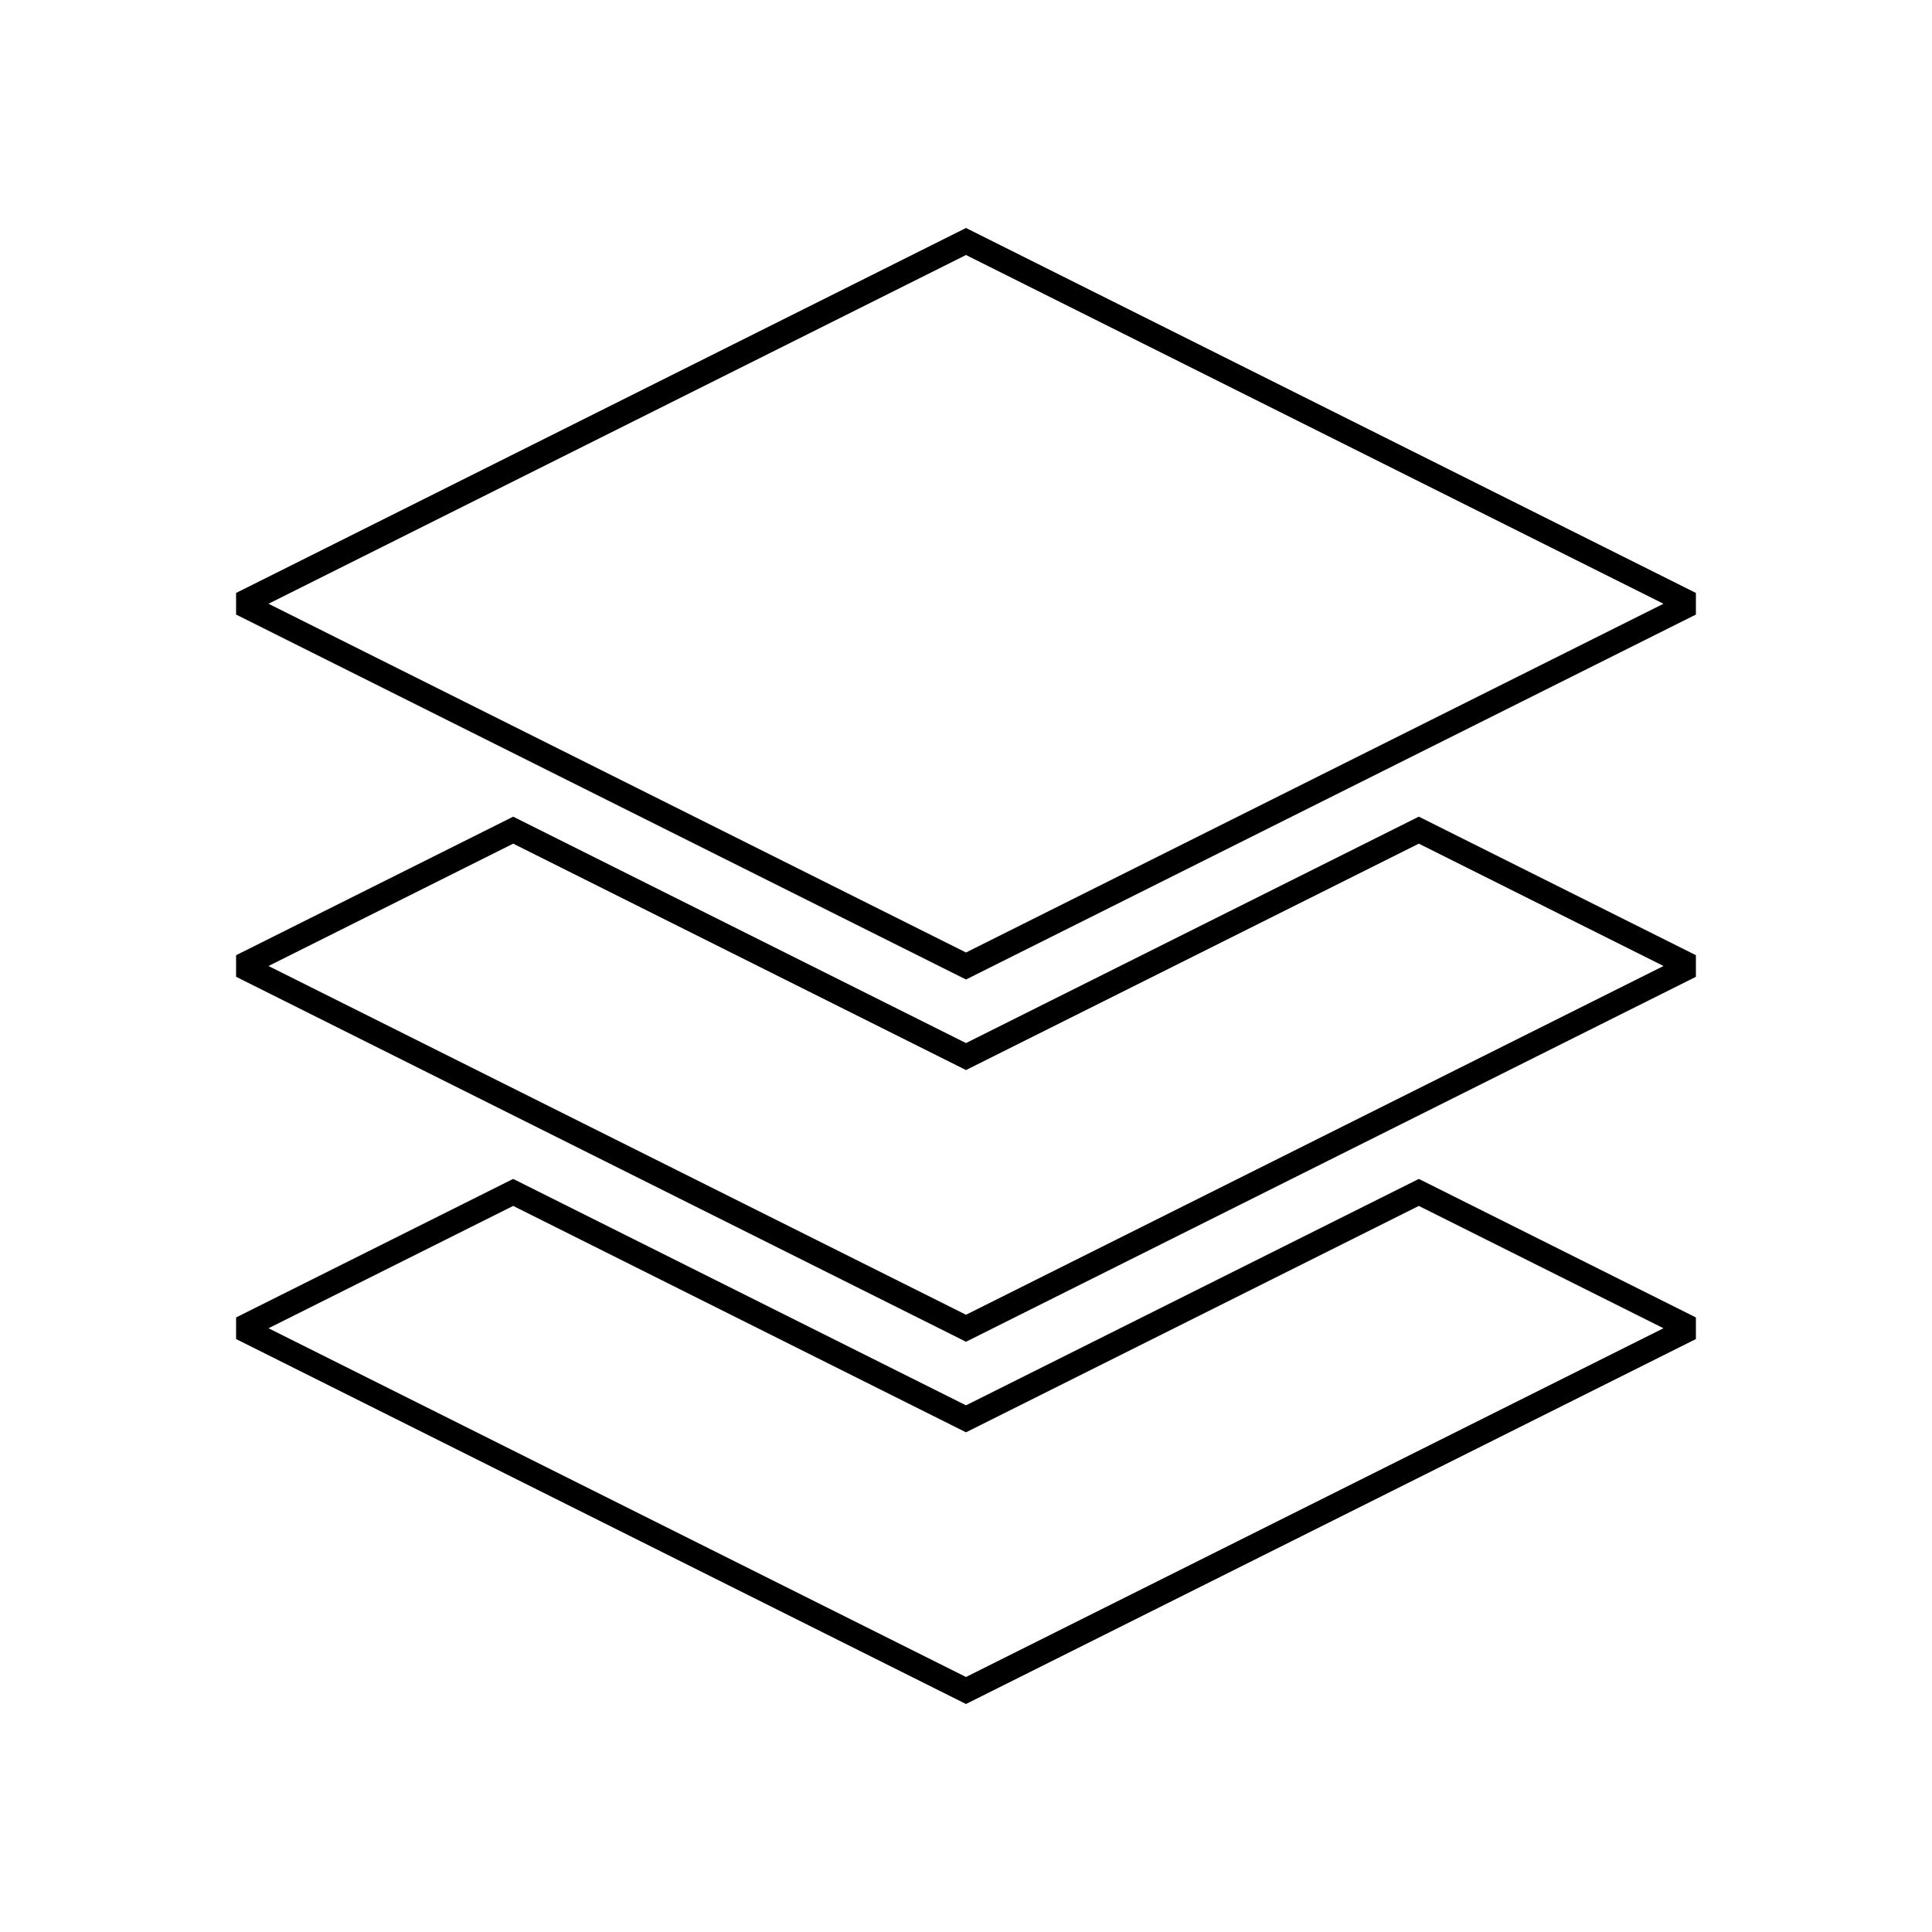 <svg xmlns="http://www.w3.org/2000/svg" viewBox="0 0 320 320">
  <defs>
    <style>
      .cls-1 {
        fill: #1a1a1a;
      }
    </style>
  </defs>
  <title>flat-layers-outline</title>
  <g id="Layer_16" data-name="Layer 16">
    <path  d="M235,197.5l-.894,1.789L275.528,220,160,277.764,44.472,220,85,199.736l75,37.5,75.895-37.947L235,197.5l-.894,1.789L235,197.5l-.894-1.789L160,232.764l-75-37.5L39.105,218.211v3.578L160,282.236l120.895-60.447v-3.578L235,195.264l-.894.447ZM40,100l-.894,1.789L160,162.236l120.895-60.447V98.211L160,37.764,39.105,98.211v3.578L40,100l.894,1.789L160,42.236,275.528,100,160,157.764,40.894,98.211,40,100l.894,1.789Zm120,75,.894-1.789L85,135.264,39.105,158.211v3.578L160,222.236l120.895-60.447v-3.578L235,135.264l-75.894,37.947L160,175l.894-1.789L160,175l.894,1.789L235,139.736,275.528,160,160,217.764,44.472,160,85,139.736l75,37.5.895-.447Z"/>
  </g>
</svg>
